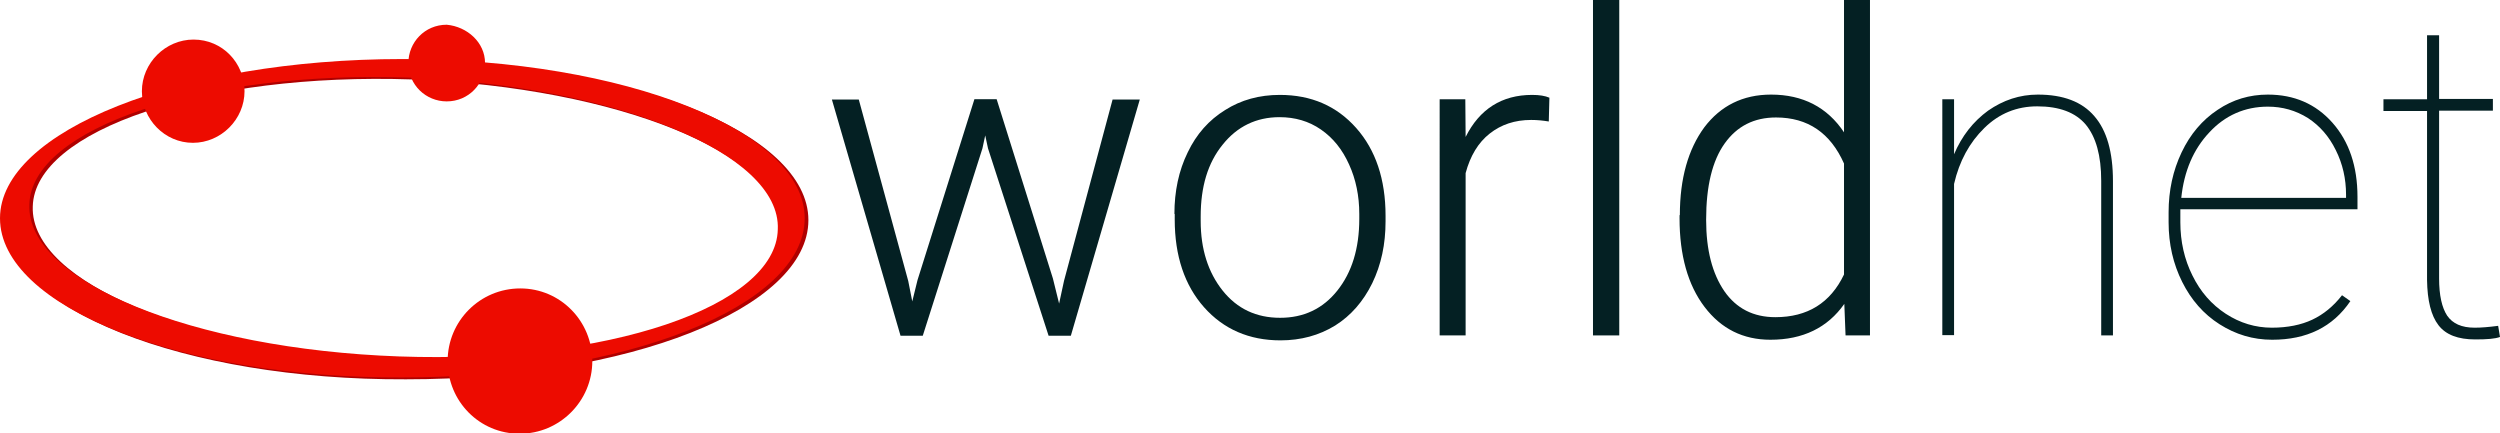 <?xml version="1.0" encoding="utf-8"?>
<!-- Generator: Adobe Illustrator 19.0.1, SVG Export Plug-In . SVG Version: 6.00 Build 0)  -->
<svg version="1.1" id="Layer_1" xmlns="http://www.w3.org/2000/svg" xmlns:xlink="http://www.w3.org/1999/xlink" x="0px" y="0px"
	 viewBox="0 0 808.7 140.2" style="enable-background:new 0 0 808.7 140.2;" xml:space="preserve">
<style type="text/css">
	.st0{fill:#AF0000;}
	.st1{fill:#ED0B00;}
	.st2{fill:#042023;}
</style>
<path id="path3071_3_" class="st0" d="M133.4,25.7C66.4,23.4,11.2,42.1,10.6,66.8c-0.9,24.7,52.5,46.7,119.6,49.1
	c67.3,2.4,122-16.2,122.5-41.1C253.9,50.1,200.1,28.3,133.4,25.7z M261.5,71.2c0,28.5-58.2,51.5-130.2,51.5
	C59.4,123,1.2,99.7,1.2,71.2c0-28.2,58.2-51.5,130.2-51.5S261.5,43,261.5,71.2"/>
<g>
	<path id="path3071_2_" class="st1" d="M132.2,25.1C65.3,22.8,10,41.5,9.5,66.2C8.5,90.9,62,112.9,129.1,115.3
		c67.3,2.4,122-16.2,122.5-41.1C252.7,49.5,198.9,27.7,132.2,25.1z M260.3,70.6c0,28.5-58.2,51.5-130.2,51.5
		C58.2,122.4,0,99.1,0,70.6c0-28.2,58.2-51.5,130.2-51.5S260.3,42.4,260.3,70.6"/>
	<path id="path3073_2_" class="st1" d="M79.1,29.5c0,9.1-7.6,16.7-16.7,16.7s-16.5-7.6-16.5-16.7s7.6-16.7,16.7-16.7
		C72,12.8,79.1,20.4,79.1,29.5"/>
	<path id="path3075_2_" class="st1" d="M191.6,116.8c0,12.9-10.5,23.5-23.5,23.5s-23.3-10.5-23.3-23.5s10.5-23.5,23.5-23.5
		C181.3,93.3,191.6,103.9,191.6,116.8"/>
	<path id="path3077_2_" class="st1" d="M156.9,20.4c0,6.7-5.3,12.4-12.4,12.4c-6.7,0-12.4-5.3-12.4-12.4c0-6.7,5.3-12.4,12.4-12.4
		C151.1,8.6,156.9,13.7,156.9,20.4"/>
</g>
<g>
	<path class="st2" d="M293.8,90.9l1.3,6.6l1.7-6.9l18.4-58.5h7.2l18.2,58l2,8.1l1.6-7.4l15.7-58.6h8.8l-22.3,76.4h-7.2l-19.6-60.6
		l-0.9-4.2l-0.9,4.2l-19.3,60.6h-7.2l-22.2-76.4h8.7L293.8,90.9z"/>
	<path class="st2" d="M379.9,69.2c0-7.3,1.4-14,4.3-19.9c2.8-5.9,6.9-10.5,12.1-13.7c5.2-3.3,11.1-4.9,17.7-4.9
		c10.2,0,18.4,3.6,24.7,10.7c6.3,7.1,9.5,16.6,9.5,28.4v1.8c0,7.4-1.4,14-4.3,20c-2.9,5.9-6.9,10.5-12,13.7
		c-5.2,3.2-11.1,4.8-17.7,4.8c-10.1,0-18.4-3.6-24.7-10.7c-6.3-7.1-9.5-16.6-9.5-28.4V69.2z M388.4,71.5c0,9.1,2.4,16.6,7.1,22.5
		c4.7,5.9,10.9,8.8,18.6,8.8c7.6,0,13.8-2.9,18.5-8.8c4.7-5.9,7.1-13.6,7.1-23.2v-1.6c0-5.8-1.1-11.2-3.3-16
		c-2.2-4.9-5.2-8.6-9.1-11.3c-3.9-2.7-8.4-4-13.4-4c-7.5,0-13.7,3-18.4,8.9c-4.8,5.9-7.1,13.6-7.1,23.2V71.5z"/>
	<path class="st2" d="M501,39.3c-1.8-0.3-3.7-0.5-5.7-0.5c-5.3,0-9.7,1.5-13.4,4.4c-3.7,2.9-6.3,7.2-7.8,12.8v52.5h-8.4V32.1h8.3
		l0.1,12.2c4.5-9,11.7-13.6,21.5-13.6c2.4,0,4.2,0.3,5.6,0.9L501,39.3z"/>
	<path class="st2" d="M523.8,108.5h-8.5V0h8.5V108.5z"/>
	<path class="st2" d="M543.4,69.6c0-11.9,2.7-21.3,7.9-28.4c5.3-7,12.5-10.6,21.6-10.6c10.3,0,18.2,4.1,23.6,12.2V0h8.4v108.5H597
		l-0.4-10.2c-5.4,7.7-13.4,11.6-23.9,11.6c-8.8,0-15.9-3.5-21.3-10.6c-5.4-7.1-8.1-16.7-8.1-28.7V69.6z M551.9,71.1
		c0,9.8,2,17.4,5.9,23.1c3.9,5.6,9.4,8.4,16.5,8.4c10.4,0,17.8-4.6,22.2-13.8V52.9c-4.4-9.9-11.7-14.9-22-14.9
		c-7.1,0-12.6,2.8-16.6,8.4C553.9,52,551.9,60.2,551.9,71.1z"/>
	<path class="st2" d="M632.1,49.9c2.5-5.9,6.2-10.6,11-14.1c4.9-3.4,10.2-5.2,16.1-5.2c8.2,0,14.3,2.3,18.3,7c4,4.6,6,11.6,6,21
		v49.9h-3.8v-50c0-8.2-1.7-14.2-5-18.2c-3.3-3.9-8.5-5.9-15.7-5.9c-6.6,0-12.3,2.3-17.1,7c-4.8,4.7-8.1,10.7-9.8,18.1v48.9h-3.8
		V32.1h3.8V49.9z"/>
	<path class="st2" d="M735,109.9c-6.2,0-11.8-1.7-17-5c-5.2-3.3-9.2-7.9-12.1-13.7c-2.9-5.8-4.4-12.2-4.4-19.3v-3.2
		c0-7.1,1.4-13.5,4.2-19.4c2.8-5.9,6.7-10.5,11.7-13.8c4.9-3.3,10.3-4.9,16.2-4.9c8.5,0,15.5,3,20.9,9.1c5.4,6.1,8.1,14.1,8.1,24v4
		h-57.3v4.2c0,6.2,1.3,12,3.9,17.2c2.6,5.3,6.2,9.4,10.8,12.4c4.6,3,9.6,4.5,14.9,4.5c5.1,0,9.5-0.9,13.1-2.6
		c3.6-1.7,6.8-4.3,9.6-7.9l2.7,1.9C754.6,105.8,746.2,109.9,735,109.9z M733.6,34.5c-7.4,0-13.8,2.8-18.9,8.3
		c-5.2,5.5-8.2,12.6-9.1,21.2h53.3V63c0-5.2-1.1-10-3.3-14.4c-2.2-4.5-5.2-7.9-9-10.4C742.6,35.7,738.3,34.5,733.6,34.5z"/>
	<path class="st2" d="M789,11.4v20.6h17.4v3.8H789v54.3c0,5.4,0.9,9.4,2.6,12c1.8,2.6,4.7,3.9,8.9,3.9c2.1,0,4.6-0.2,7.6-0.6
		l0.6,3.6c-1.6,0.6-4.2,0.8-8,0.8c-5.6,0-9.5-1.5-11.9-4.6c-2.4-3.1-3.6-8-3.7-14.6V35.9h-14.1v-3.8h14.1V11.4H789z"/>
</g>
</svg>
